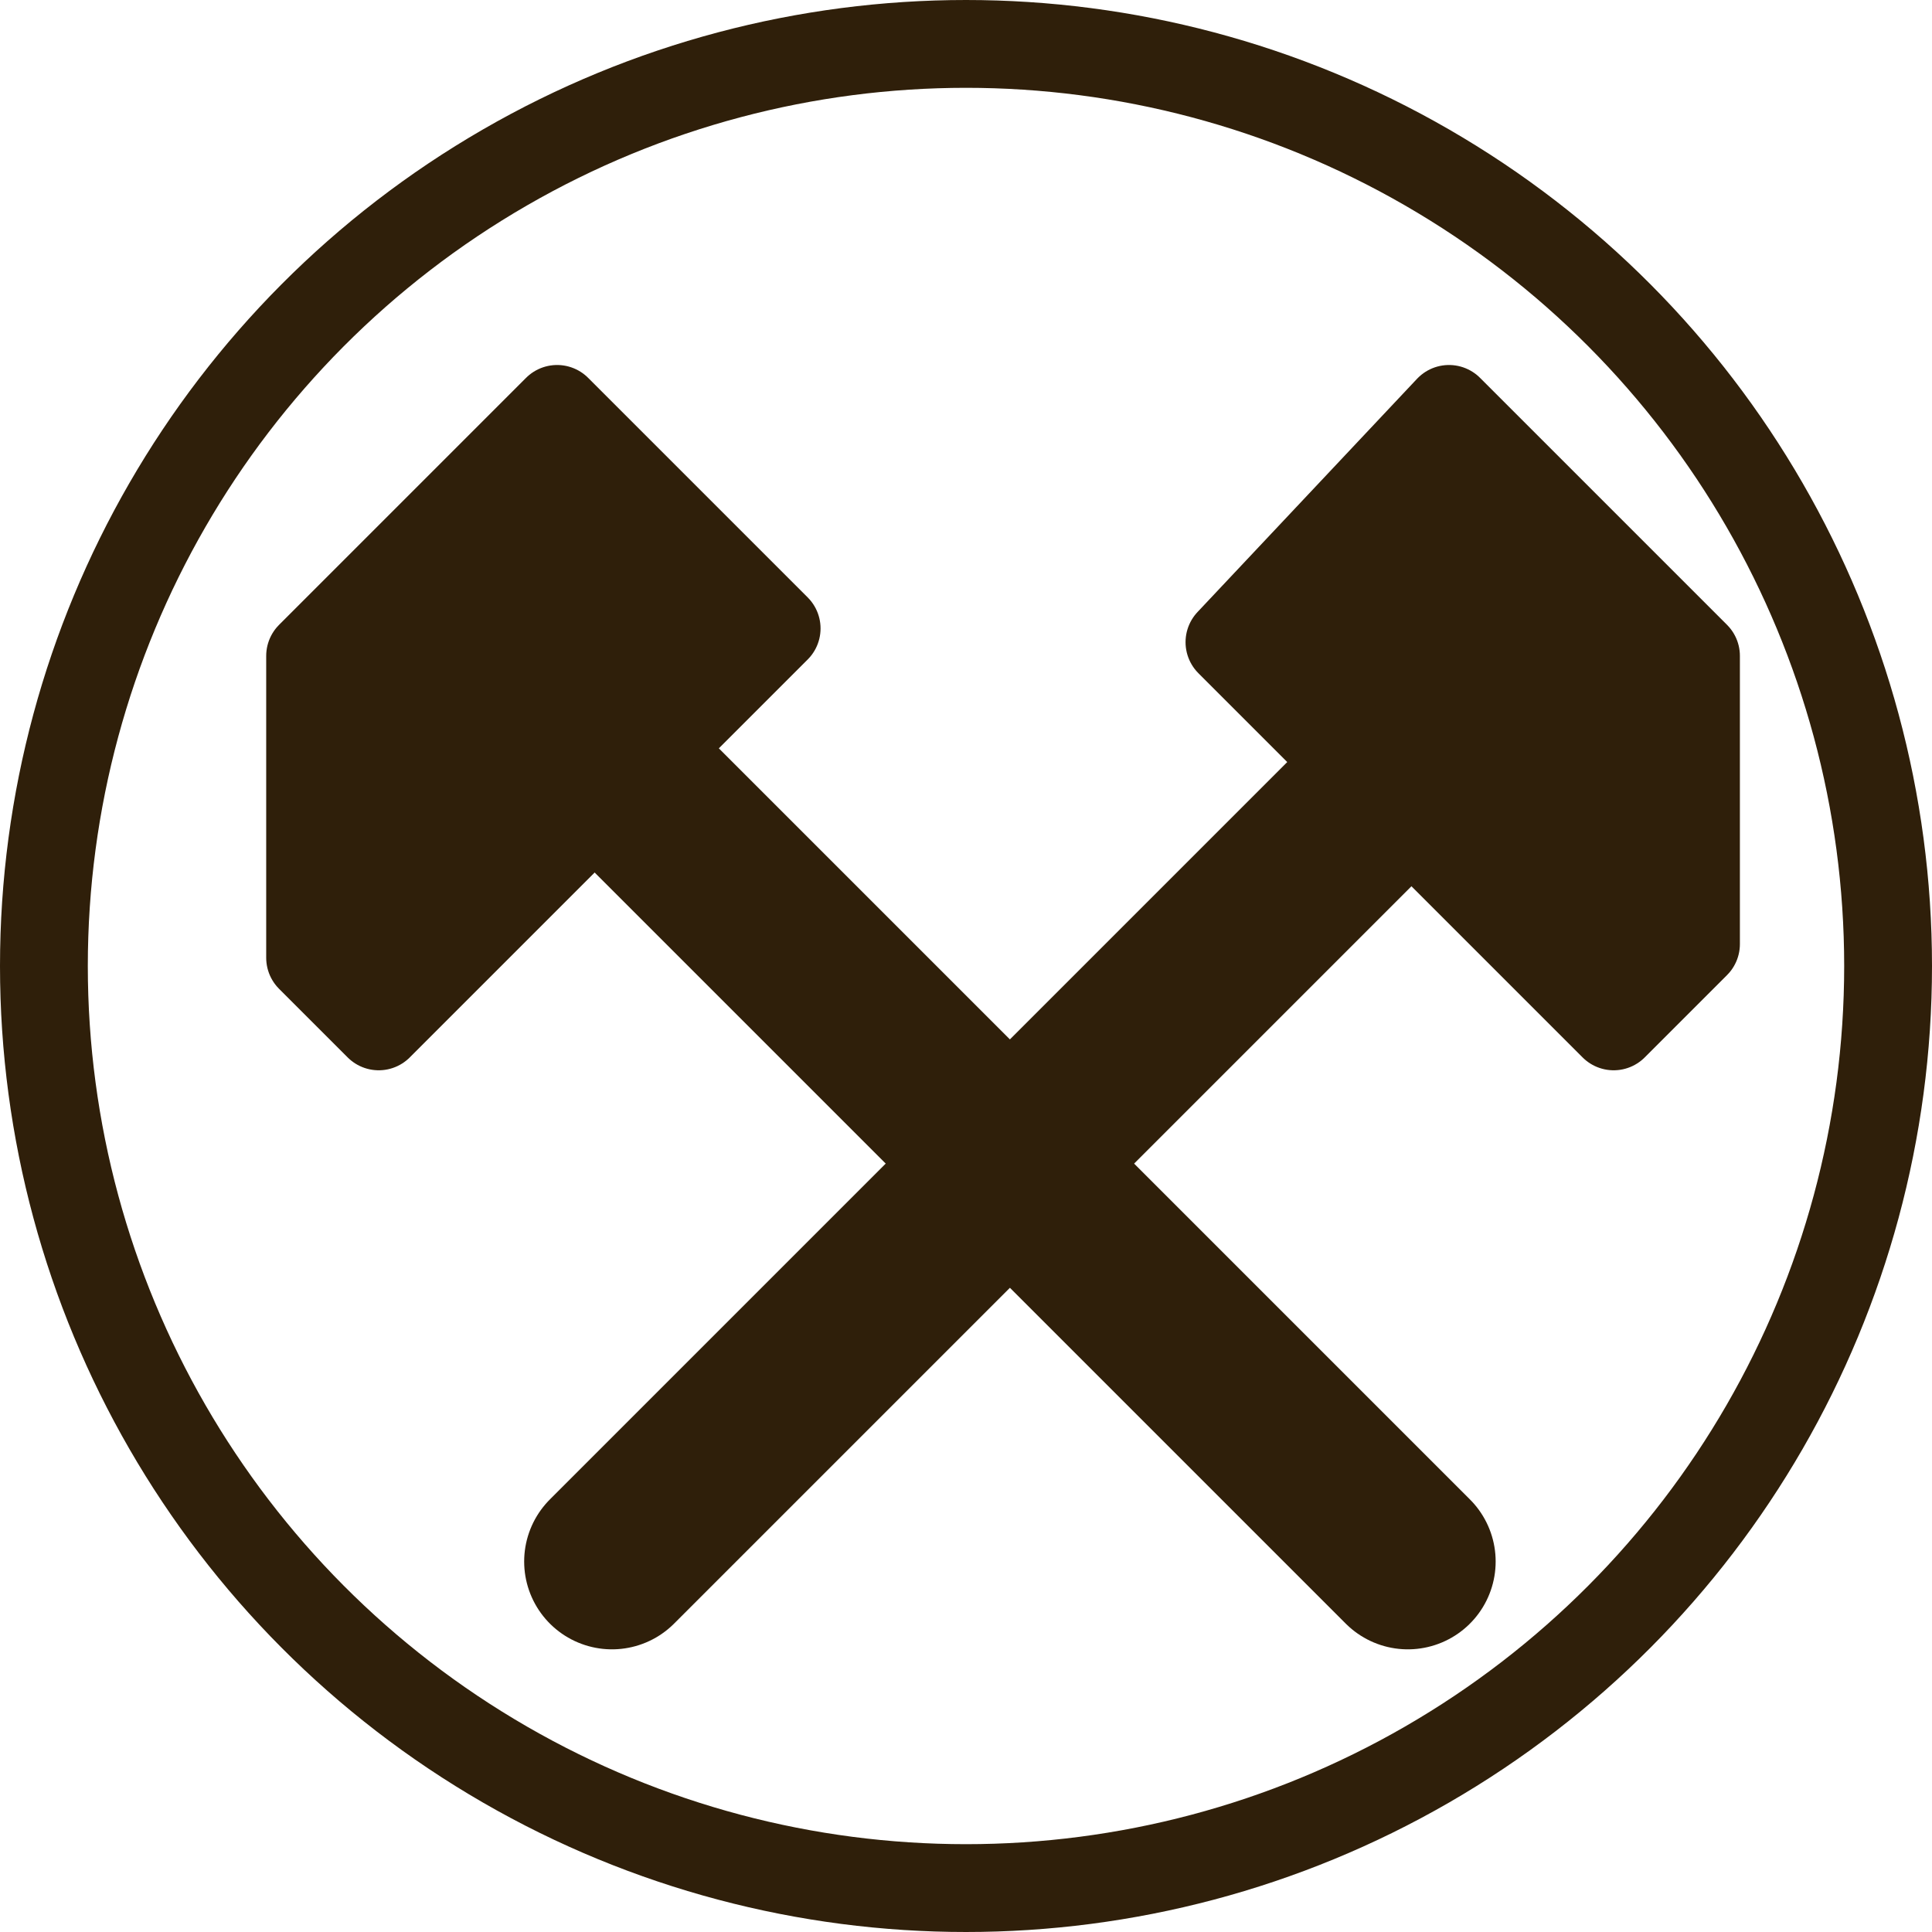 <?xml version="1.0" encoding="UTF-8"?>

<svg xmlns="http://www.w3.org/2000/svg" version="1.2" baseProfile="tiny" xml:space="preserve" style="shape-rendering:geometricPrecision; fill-rule:evenodd;" width="7.04mm" height="7.04mm" viewBox="-3.68 -4.24 7.04 7.04">
  <title>QUARRY01</title>
  <desc>quarry</desc>
  <rect style="stroke:black;stroke-width:0.32;display:none;" fill="none" x="-3.52" y="-4.08" height="6.72" width="6.72"/>
  <rect style="stroke:blue;stroke-width:0.32;display:none;" fill="none" x="-3.52" y="-4.08" height="6.72" width="6.72"/>
  <path d=" M -0.85,-1.95 L -2.3,-0.5 L -2.55,-0.75 L -2.55,-1.85 L -1.65,-2.75 L -0.85,-1.95 Z" style="fill:#2F1F0A;"/>
  <path d=" M 0.8,-1.9 L 1.6,-2.75 L 2.5,-1.85 L 2.5,-0.8 L 2.2,-0.5 L 0.8,-1.9 Z" style="fill:#2F1F0A;"/>
  <path d=" M -1.35,-1.35 L 1.45,1.45" style="stroke-linecap:round;stroke-linejoin:round;fill:none;stroke:#2F1F0A;" stroke-width="0.64" />
  <path d=" M 1.35,-1.35 L -1.45,1.45" style="stroke-linecap:round;stroke-linejoin:round;fill:none;stroke:#2F1F0A;" stroke-width="0.64" />
  <path d=" M -1.65,-2.75 L -0.85,-1.95 L -2.3,-0.5 L -2.55,-0.75 L -2.55,-1.85 L -1.65,-2.75" style="stroke-linecap:round;stroke-linejoin:round;fill:none;stroke:#2F1F0A;" stroke-width="0.32" />
  <path d=" M 1.6,-2.75 L 2.5,-1.85 L 2.5,-0.8 L 2.2,-0.5 L 0.8,-1.9 L 1.6,-2.75" style="stroke-linecap:round;stroke-linejoin:round;fill:none;stroke:#2F1F0A;" stroke-width="0.32" />
  <circle style="fill:none;stroke:#2F1F0A;" stroke-width="0.32"  cx="-0.16" cy="-0.72" r="3.36"/>
  <circle style="stroke:red;stroke-width:0.64;display:none;" fill="none" cx="0" cy="0" r="1"/>
</svg>
